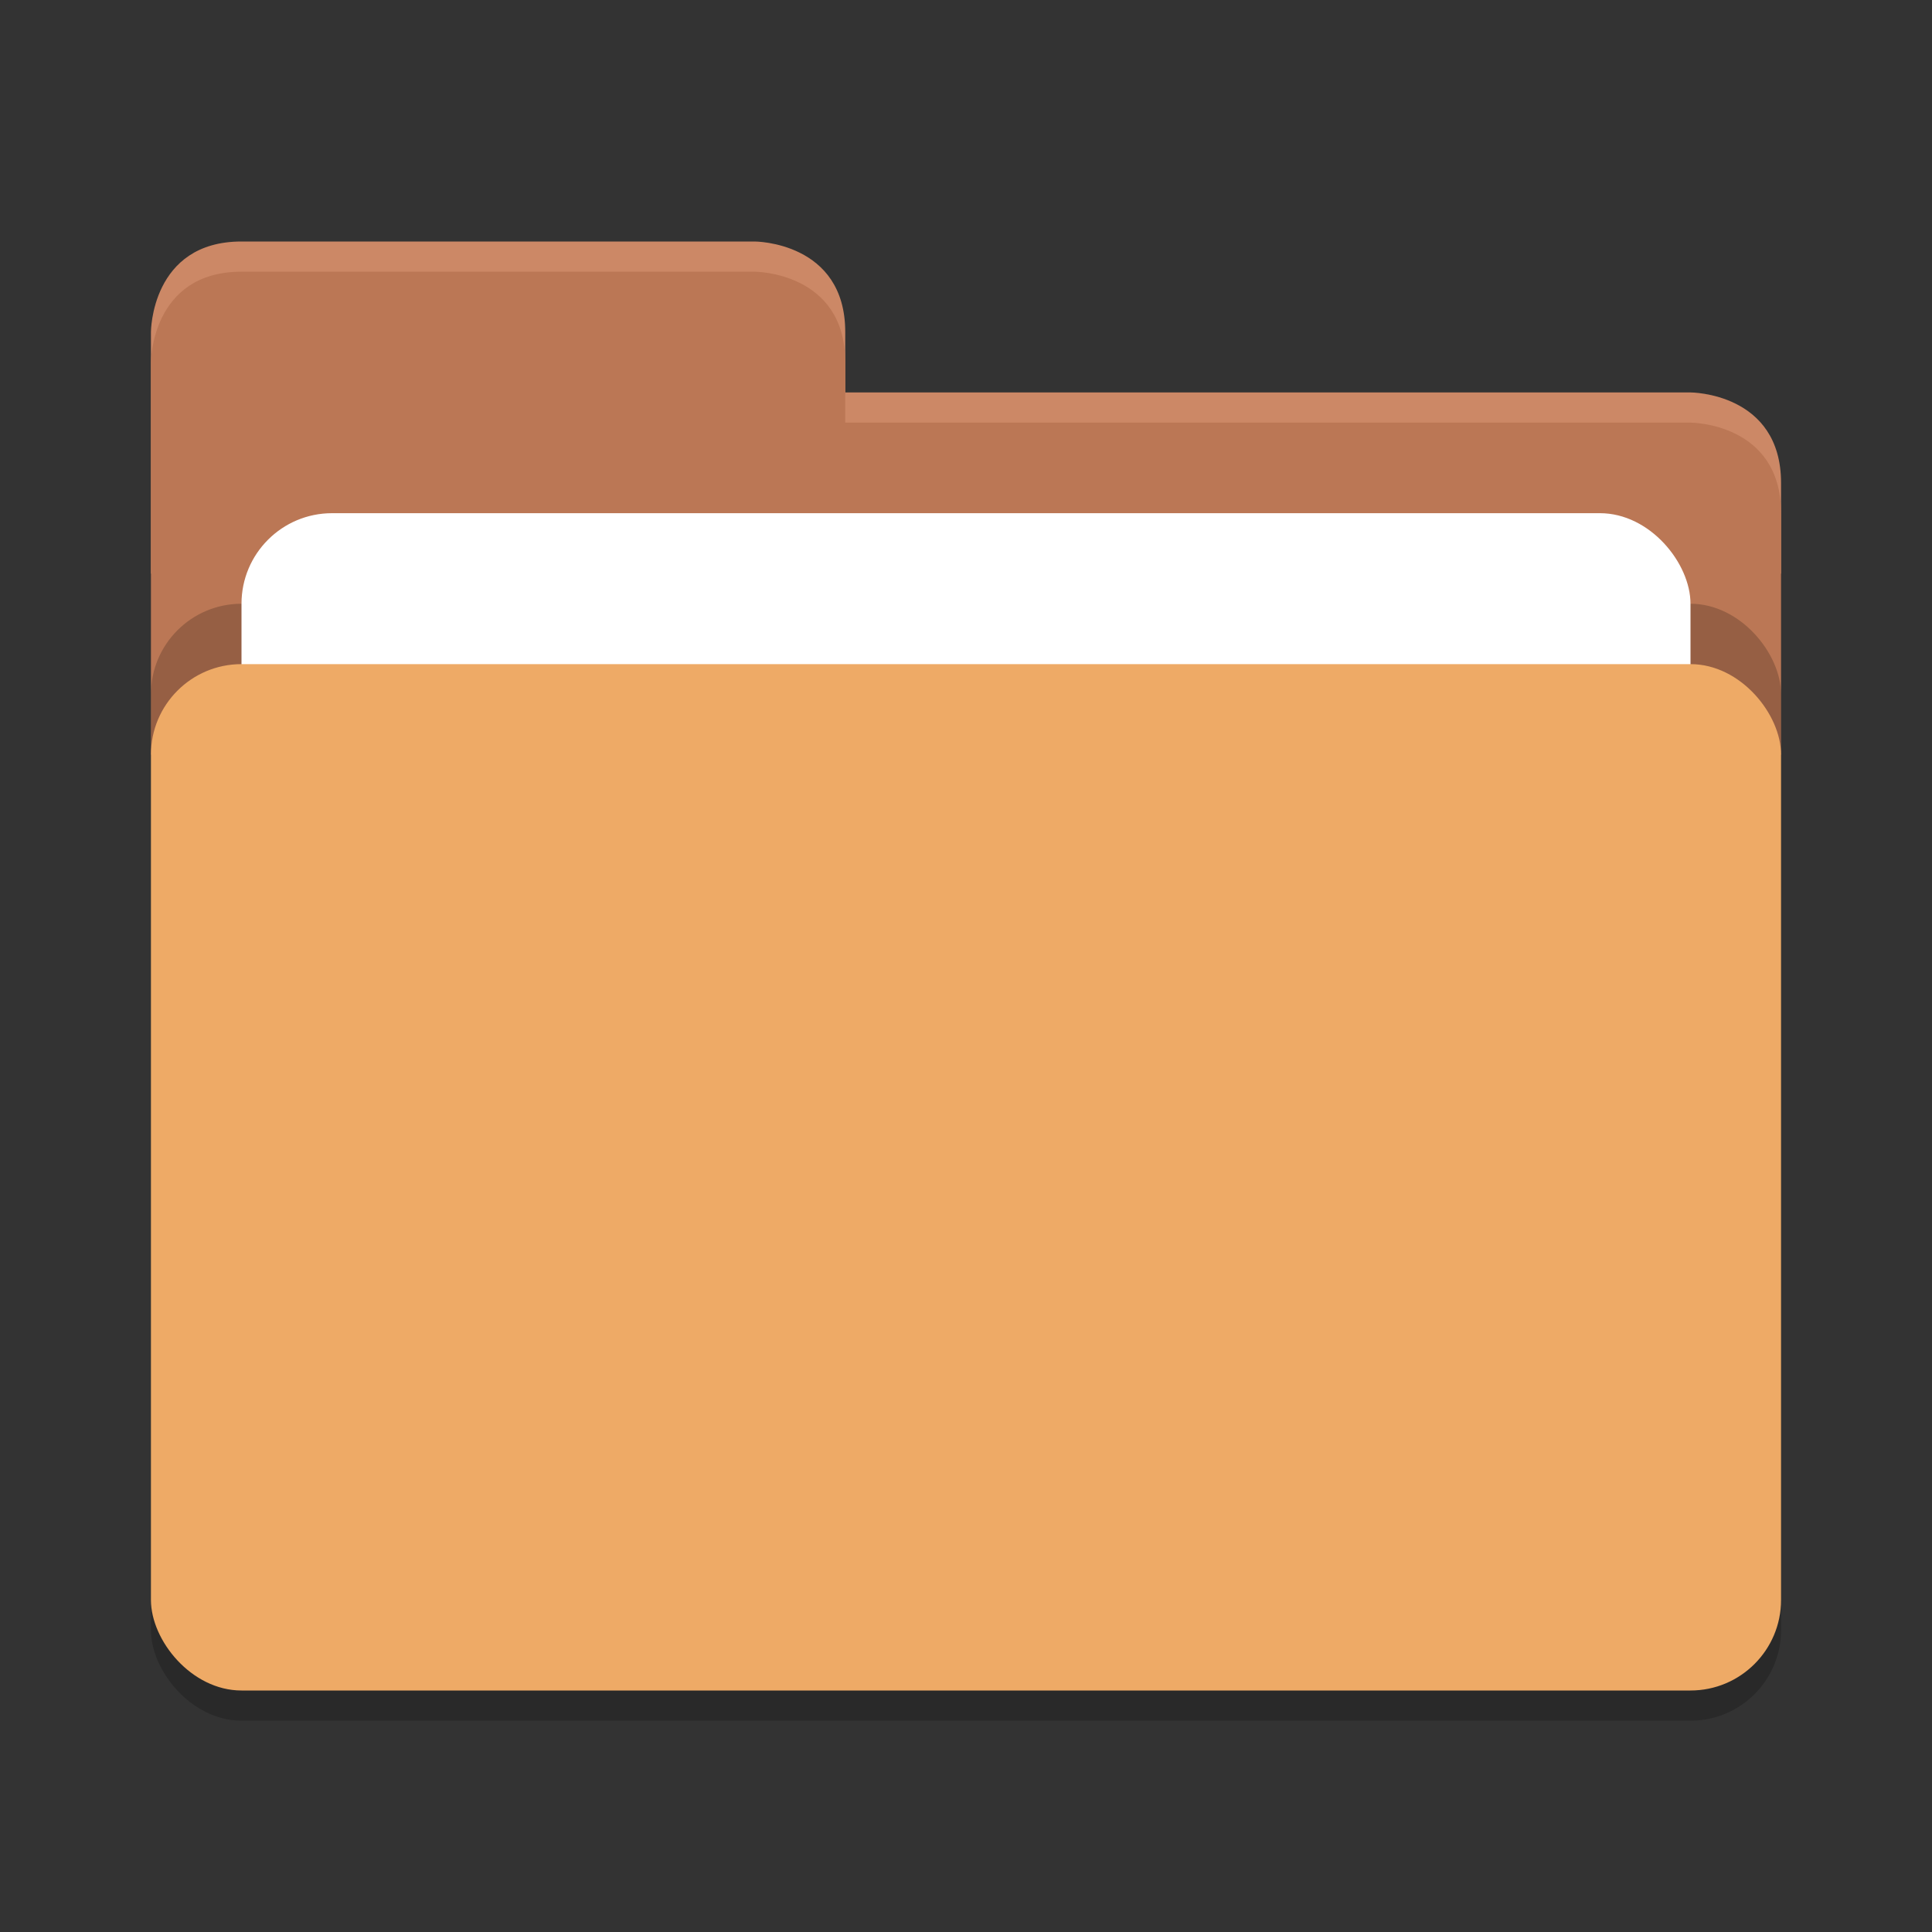 <svg xmlns="http://www.w3.org/2000/svg" width="64" height="64" version="1">
 <rect width="100%" height="100%" fill="#333333" stroke="none"/>
 <path d="m5 19v-8s0-3 3-3h17s3 0 3 3v2h28s3 0 3 3v3z" fill="#c86"/>
 <path d="m5 25v-13s0-3 3-3h17s3 0 3 3v2h28s3 0 3 3v8z" fill="#b75"/>
 <rect x="5" y="20" width="54" height="37" ry="3" opacity=".2"/>
 <rect x="8" y="17" width="48" height="21" ry="3" fill="#fff"/>
 <rect x="5" y="22" width="54" height="34" ry="3" fill="#ea6"/>
</svg>
